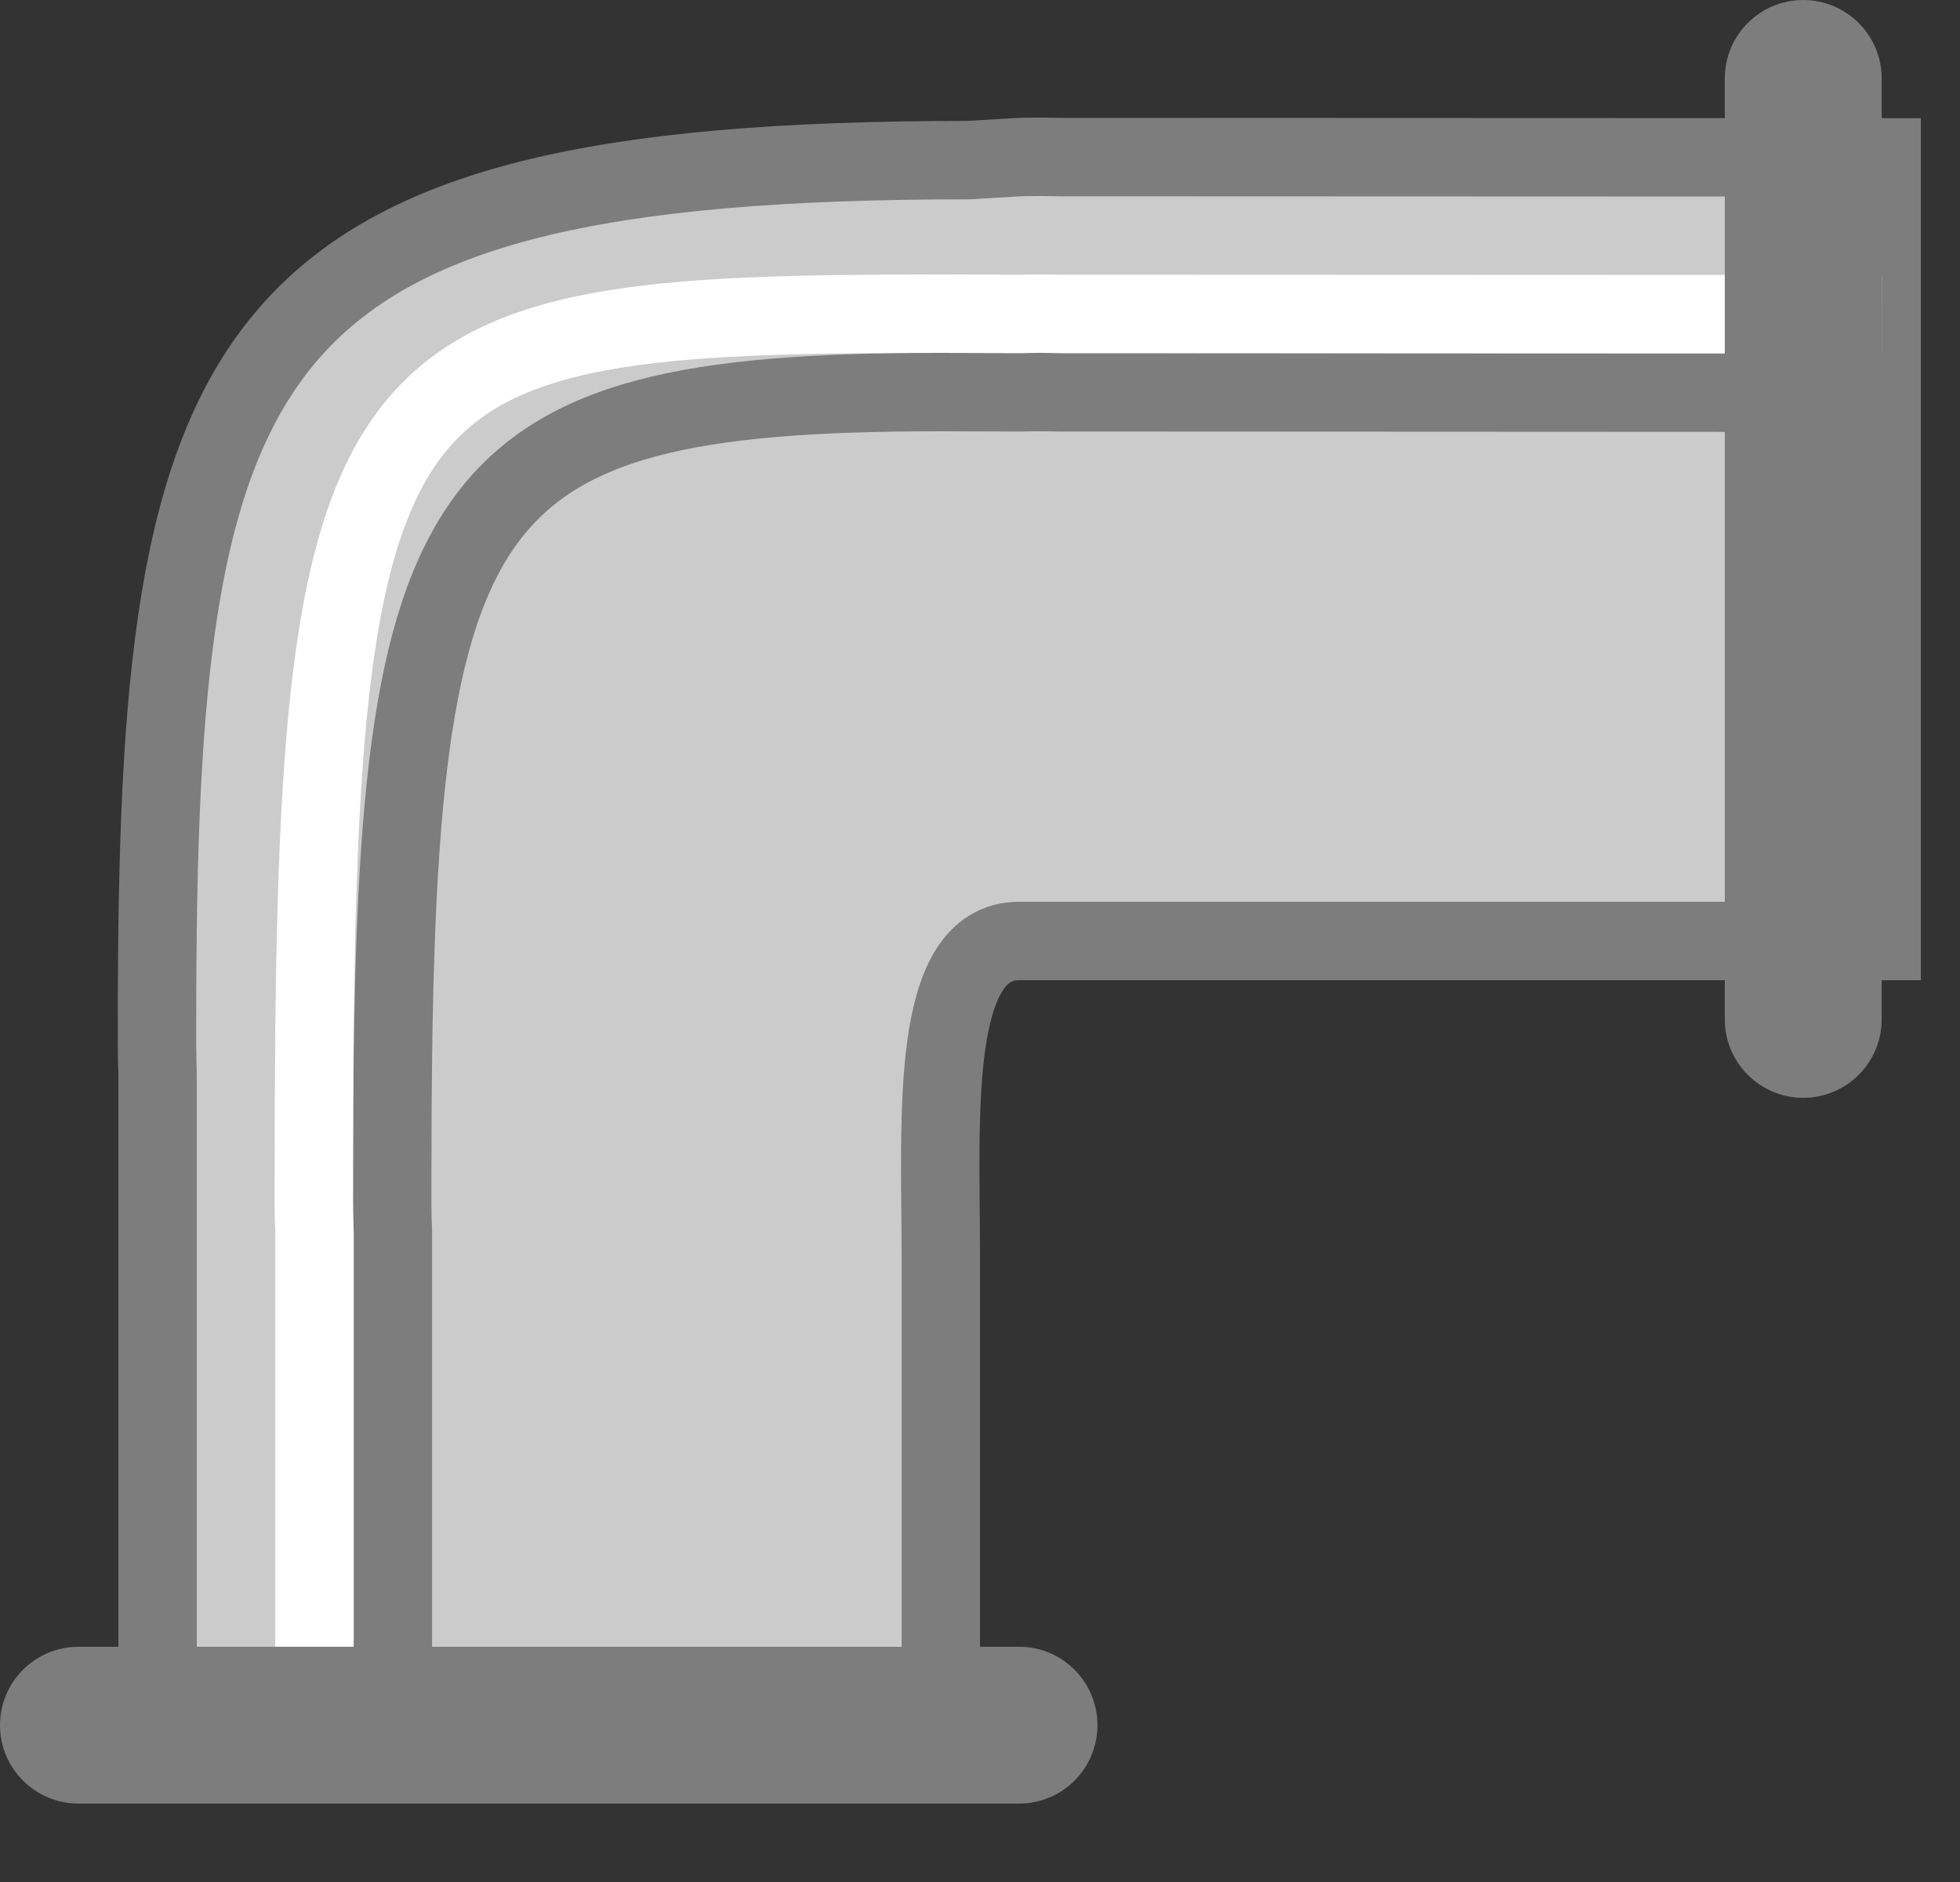 <svg 
 xmlns="http://www.w3.org/2000/svg"
 xmlns:xlink="http://www.w3.org/1999/xlink"
 width="25px" height="24px" viewBox="0 0 25 24">
<rect x="0" y="0" width="25" height="24" fill="#333333" stroke="none"/>
<path fill-rule="evenodd"  stroke="rgb(125, 125, 125)" stroke-width="1px" stroke-linecap="butt" stroke-linejoin="miter" fill="rgb(203, 203, 203)"
 d="M24.001,2.007 L13.542,2.003 L13.520,2.003 C13.349,1.999 13.178,1.999 13.009,2.003 L12.349,2.042 C2.965,2.042 2.003,4.370 2.003,12.993 C2.003,13.229 2.001,13.463 2.010,13.696 L2.010,22.000 L12.000,22.000 L12.000,16.000 C12.000,14.267 11.845,12.000 13.000,12.000 L22.000,12.000 L24.001,12.000 L24.001,2.007 Z"/>
<path fill-rule="evenodd"  stroke="rgb(125, 125, 125)" stroke-width="1px" stroke-linecap="butt" stroke-linejoin="miter" fill="none"
 d="M24.001,5.008 L13.542,5.003 L13.520,5.003 C13.349,4.999 13.178,4.999 13.009,5.003 L12.000,5.000 C5.666,5.000 5.003,6.289 5.003,14.993 C5.003,15.229 5.000,15.463 5.011,15.696 L5.011,23.000 "/>
<path fill-rule="evenodd"  stroke="rgb(255, 255, 255)" stroke-width="1px" stroke-linecap="butt" stroke-linejoin="miter" fill="none"
 d="M24.001,4.007 L13.542,4.003 L13.520,4.003 C13.349,3.999 13.178,3.999 13.009,4.003 L12.000,4.000 C4.591,4.000 4.003,4.438 4.003,14.993 C4.003,15.229 3.999,15.463 4.011,15.696 L4.011,23.000 "/>
<path fill-rule="evenodd"  fill="rgb(125, 125, 125)"
 d="M23.000,0.000 C23.552,0.000 24.001,0.448 24.001,1.000 L24.001,13.000 C24.001,13.552 23.552,14.000 23.000,14.000 C22.449,14.000 22.000,13.552 22.000,13.000 L22.000,1.000 C22.000,0.448 22.449,0.000 23.000,0.000 Z"/>
<path fill-rule="evenodd"  fill="rgb(125, 125, 125)"
 d="M1.001,21.000 L13.000,21.000 C13.551,21.000 13.998,21.448 13.998,22.000 C13.998,22.552 13.551,23.000 13.000,23.000 L1.001,23.000 C0.449,23.000 0.000,22.552 0.000,22.000 C0.000,21.448 0.449,21.000 1.001,21.000 Z"/>
</svg>